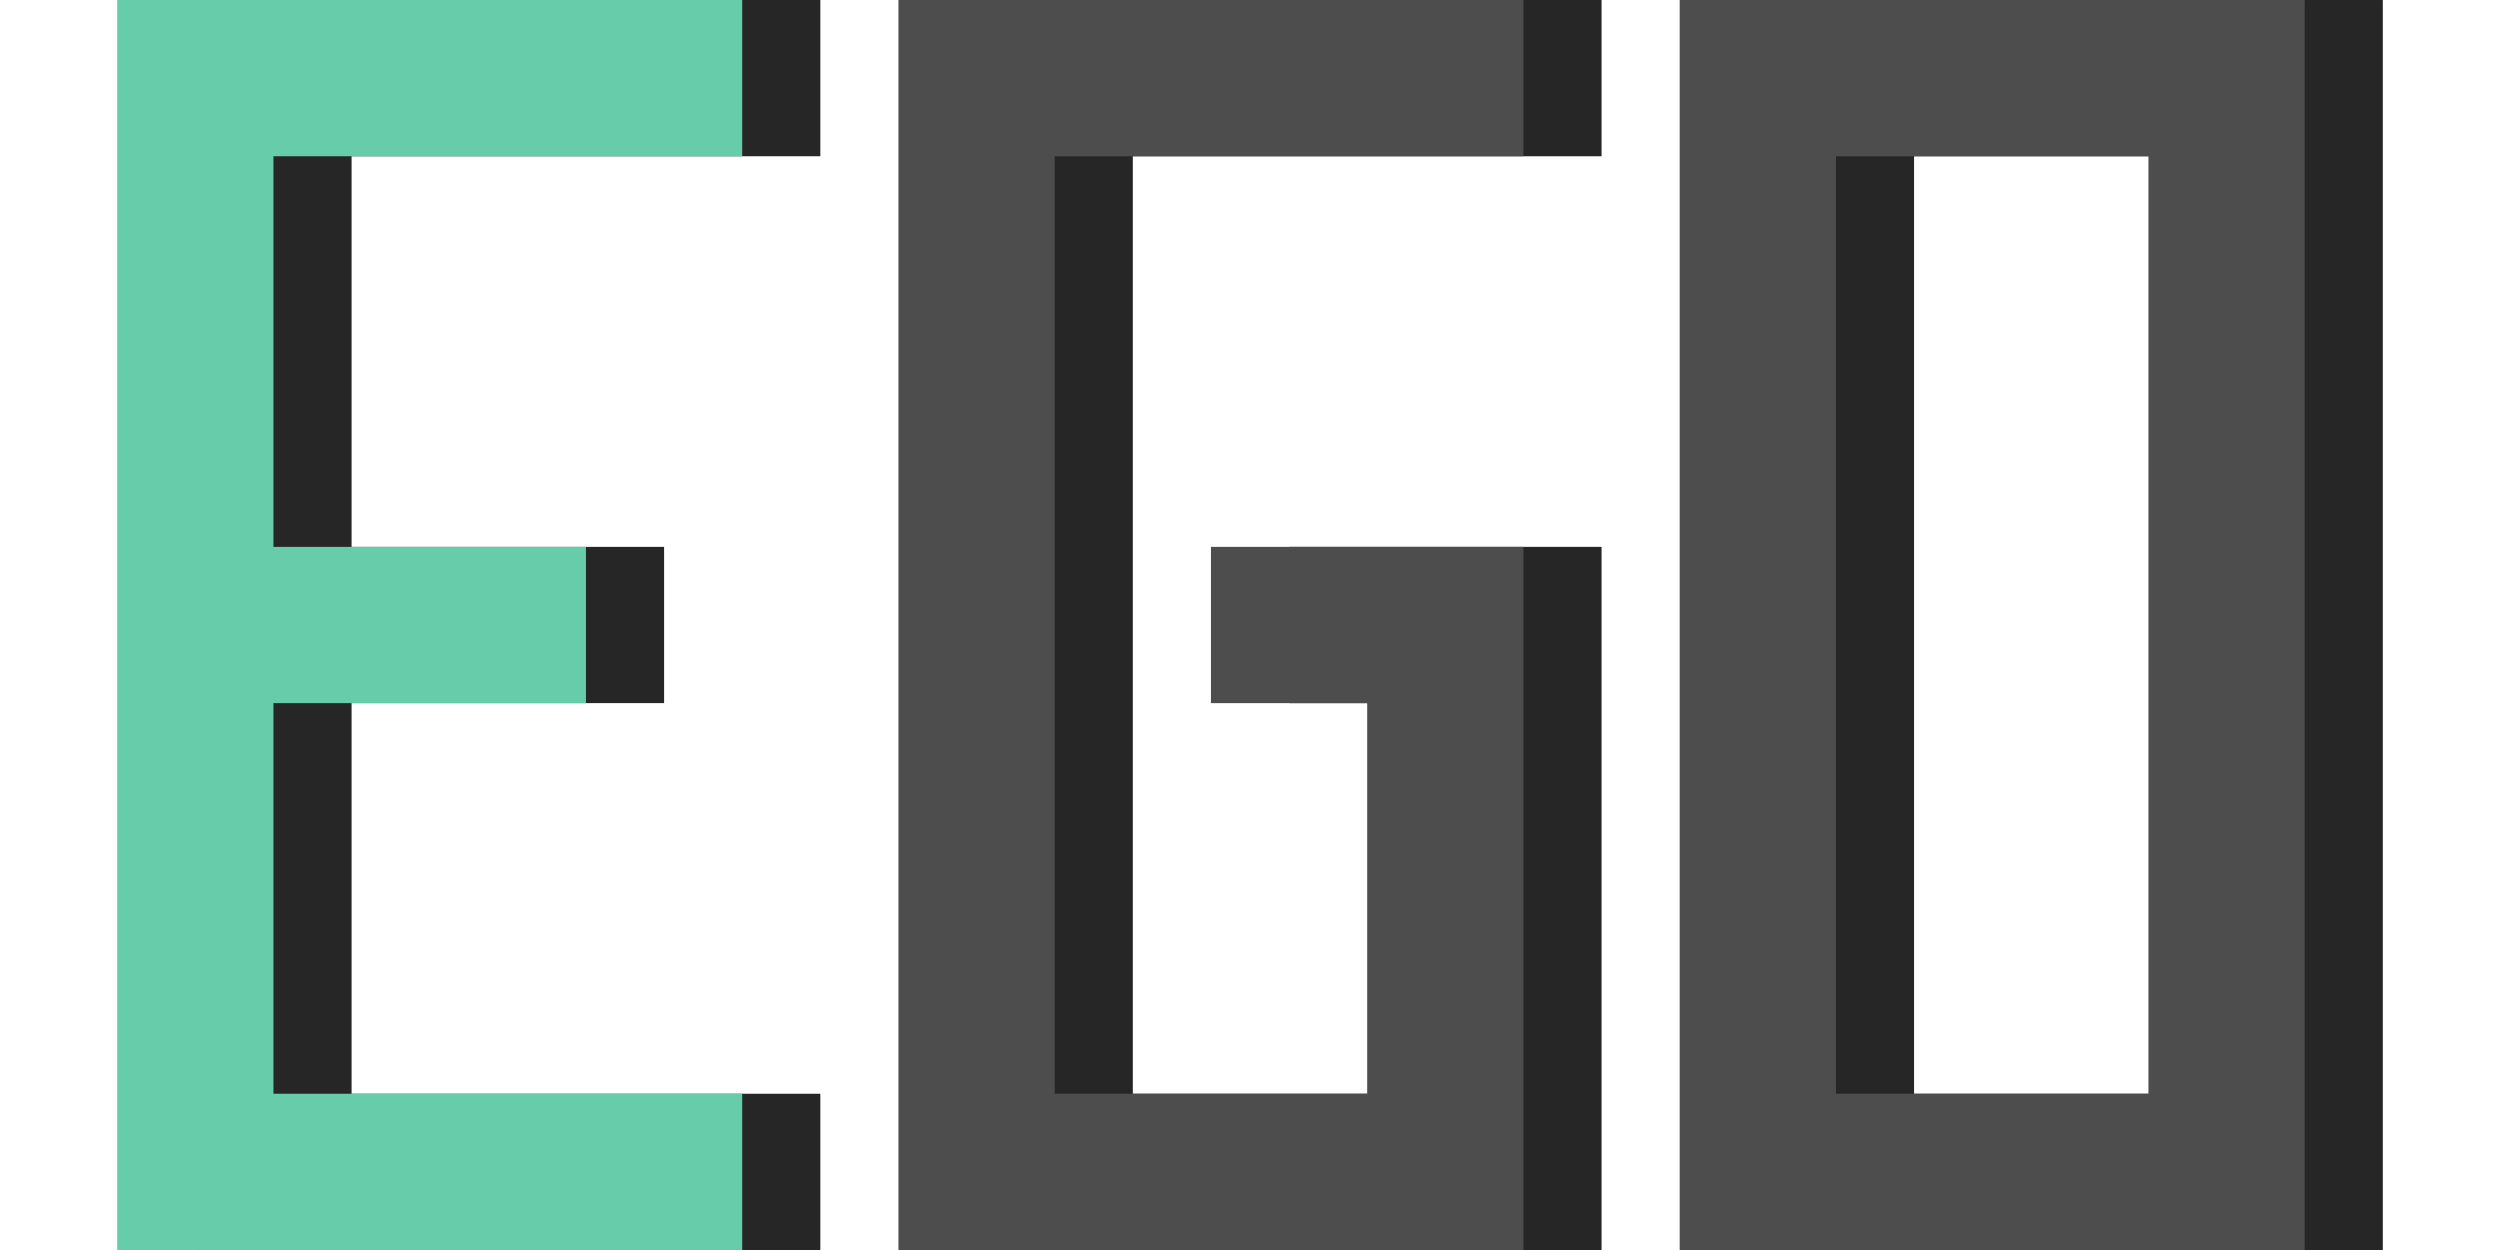 <?xml version="1.0" encoding="UTF-8" standalone="no"?>
<!-- Created with Inkscape (http://www.inkscape.org/) -->

<svg
   width="1024"
   height="512"
   viewBox="0 0 270.933 135.467"
   version="1.1"
   id="svg1"
   xml:space="preserve"
   inkscape:version="1.3.2 (091e20ef0f, 2023-11-25)"
   sodipodi:docname="ego-green-name.svg"
   inkscape:export-filename="icon-green.svg"
   inkscape:export-xdpi="24"
   inkscape:export-ydpi="24"
   xmlns:inkscape="http://www.inkscape.org/namespaces/inkscape"
   xmlns:sodipodi="http://sodipodi.sourceforge.net/DTD/sodipodi-0.dtd"
   xmlns="http://www.w3.org/2000/svg"
   xmlns:svg="http://www.w3.org/2000/svg"><sodipodi:namedview
     id="namedview1"
     pagecolor="#505050"
     bordercolor="#eeeeee"
     borderopacity="1"
     inkscape:showpageshadow="0"
     inkscape:pageopacity="0"
     inkscape:pagecheckerboard="0"
     inkscape:deskcolor="#505050"
     inkscape:document-units="mm"
     inkscape:zoom="0.31099869"
     inkscape:cx="414.79274"
     inkscape:cy="337.622"
     inkscape:window-width="960"
     inkscape:window-height="972"
     inkscape:window-x="960"
     inkscape:window-y="36"
     inkscape:window-maximized="0"
     inkscape:current-layer="layer1"
     showguides="true" /><defs
     id="defs1" /><g
     inkscape:label="Layer 1"
     inkscape:groupmode="layer"
     id="layer1"
     transform="translate(-1620.483,88.172)"><g
       id="g1"
       transform="translate(377.54,-135.007)"><g
         id="g63"><path
           id="path46"
           style="fill:#262626;fill-opacity:1;stroke-width:0.661;stroke-linejoin:round;stroke-miterlimit:0"
           d="m 1264.111,46.836 v 16.933 42.333 16.933 42.333 16.933 h 16.934 50.8 v -16.933 h -50.8 v -42.333 h 33.867 v -16.933 h -33.867 V 63.769 h 50.8 v -16.933 z" /><path
           id="path49"
           style="fill:#66ccaa;fill-opacity:1;stroke-width:0.661;stroke-linejoin:round;stroke-miterlimit:0"
           d="m 1255.644,46.836 v 16.933 42.333 16.933 42.333 16.933 h 16.934 50.8 v -16.933 h -50.8 v -42.333 h 33.867 v -16.933 h -33.867 V 63.769 h 50.8 v -16.933 z" /></g><g
         id="g62"><path
           id="path47"
           style="fill:#262626;fill-opacity:1;stroke-width:0.661;stroke-linejoin:round;stroke-miterlimit:0"
           d="M 1348.777,46.836 V 182.302 h 5e-4 16.933 33.867 16.933 v -16.933 -59.267 h -33.867 v 16.933 h 16.934 v 42.333 h -33.867 V 63.769 h 50.8 v -16.933 h -50.8 z" /><path
           id="path50"
           style="fill:#4d4d4d;fill-opacity:1;stroke-width:0.661;stroke-linejoin:round;stroke-miterlimit:0"
           d="M 1340.31,46.836 V 182.302 h 5e-4 16.933 33.867 16.933 v -16.933 -59.267 h -33.867 v 16.933 h 16.934 v 42.333 h -33.867 V 63.769 h 50.8 v -16.933 h -50.8 z" /></g><g
         id="g61"><path
           id="path48"
           style="fill:#262626;fill-opacity:1;stroke-width:0.661;stroke-linejoin:round;stroke-miterlimit:0"
           d="M 1433.443,46.836 V 182.302 h 5e-4 16.933 33.867 16.934 V 165.369 46.836 h -50.8 z m 16.933,16.933 h 33.867 V 165.369 h -33.867 z" /><path
           id="path51"
           style="fill:#4d4d4d;fill-opacity:1;stroke-width:0.661;stroke-linejoin:round;stroke-miterlimit:0"
           d="M 1424.976,46.836 V 182.302 h 5e-4 16.933 33.867 16.934 V 165.369 46.836 h -50.8 z m 16.933,16.933 h 33.867 V 165.369 h -33.867 z" /></g></g></g></svg>
